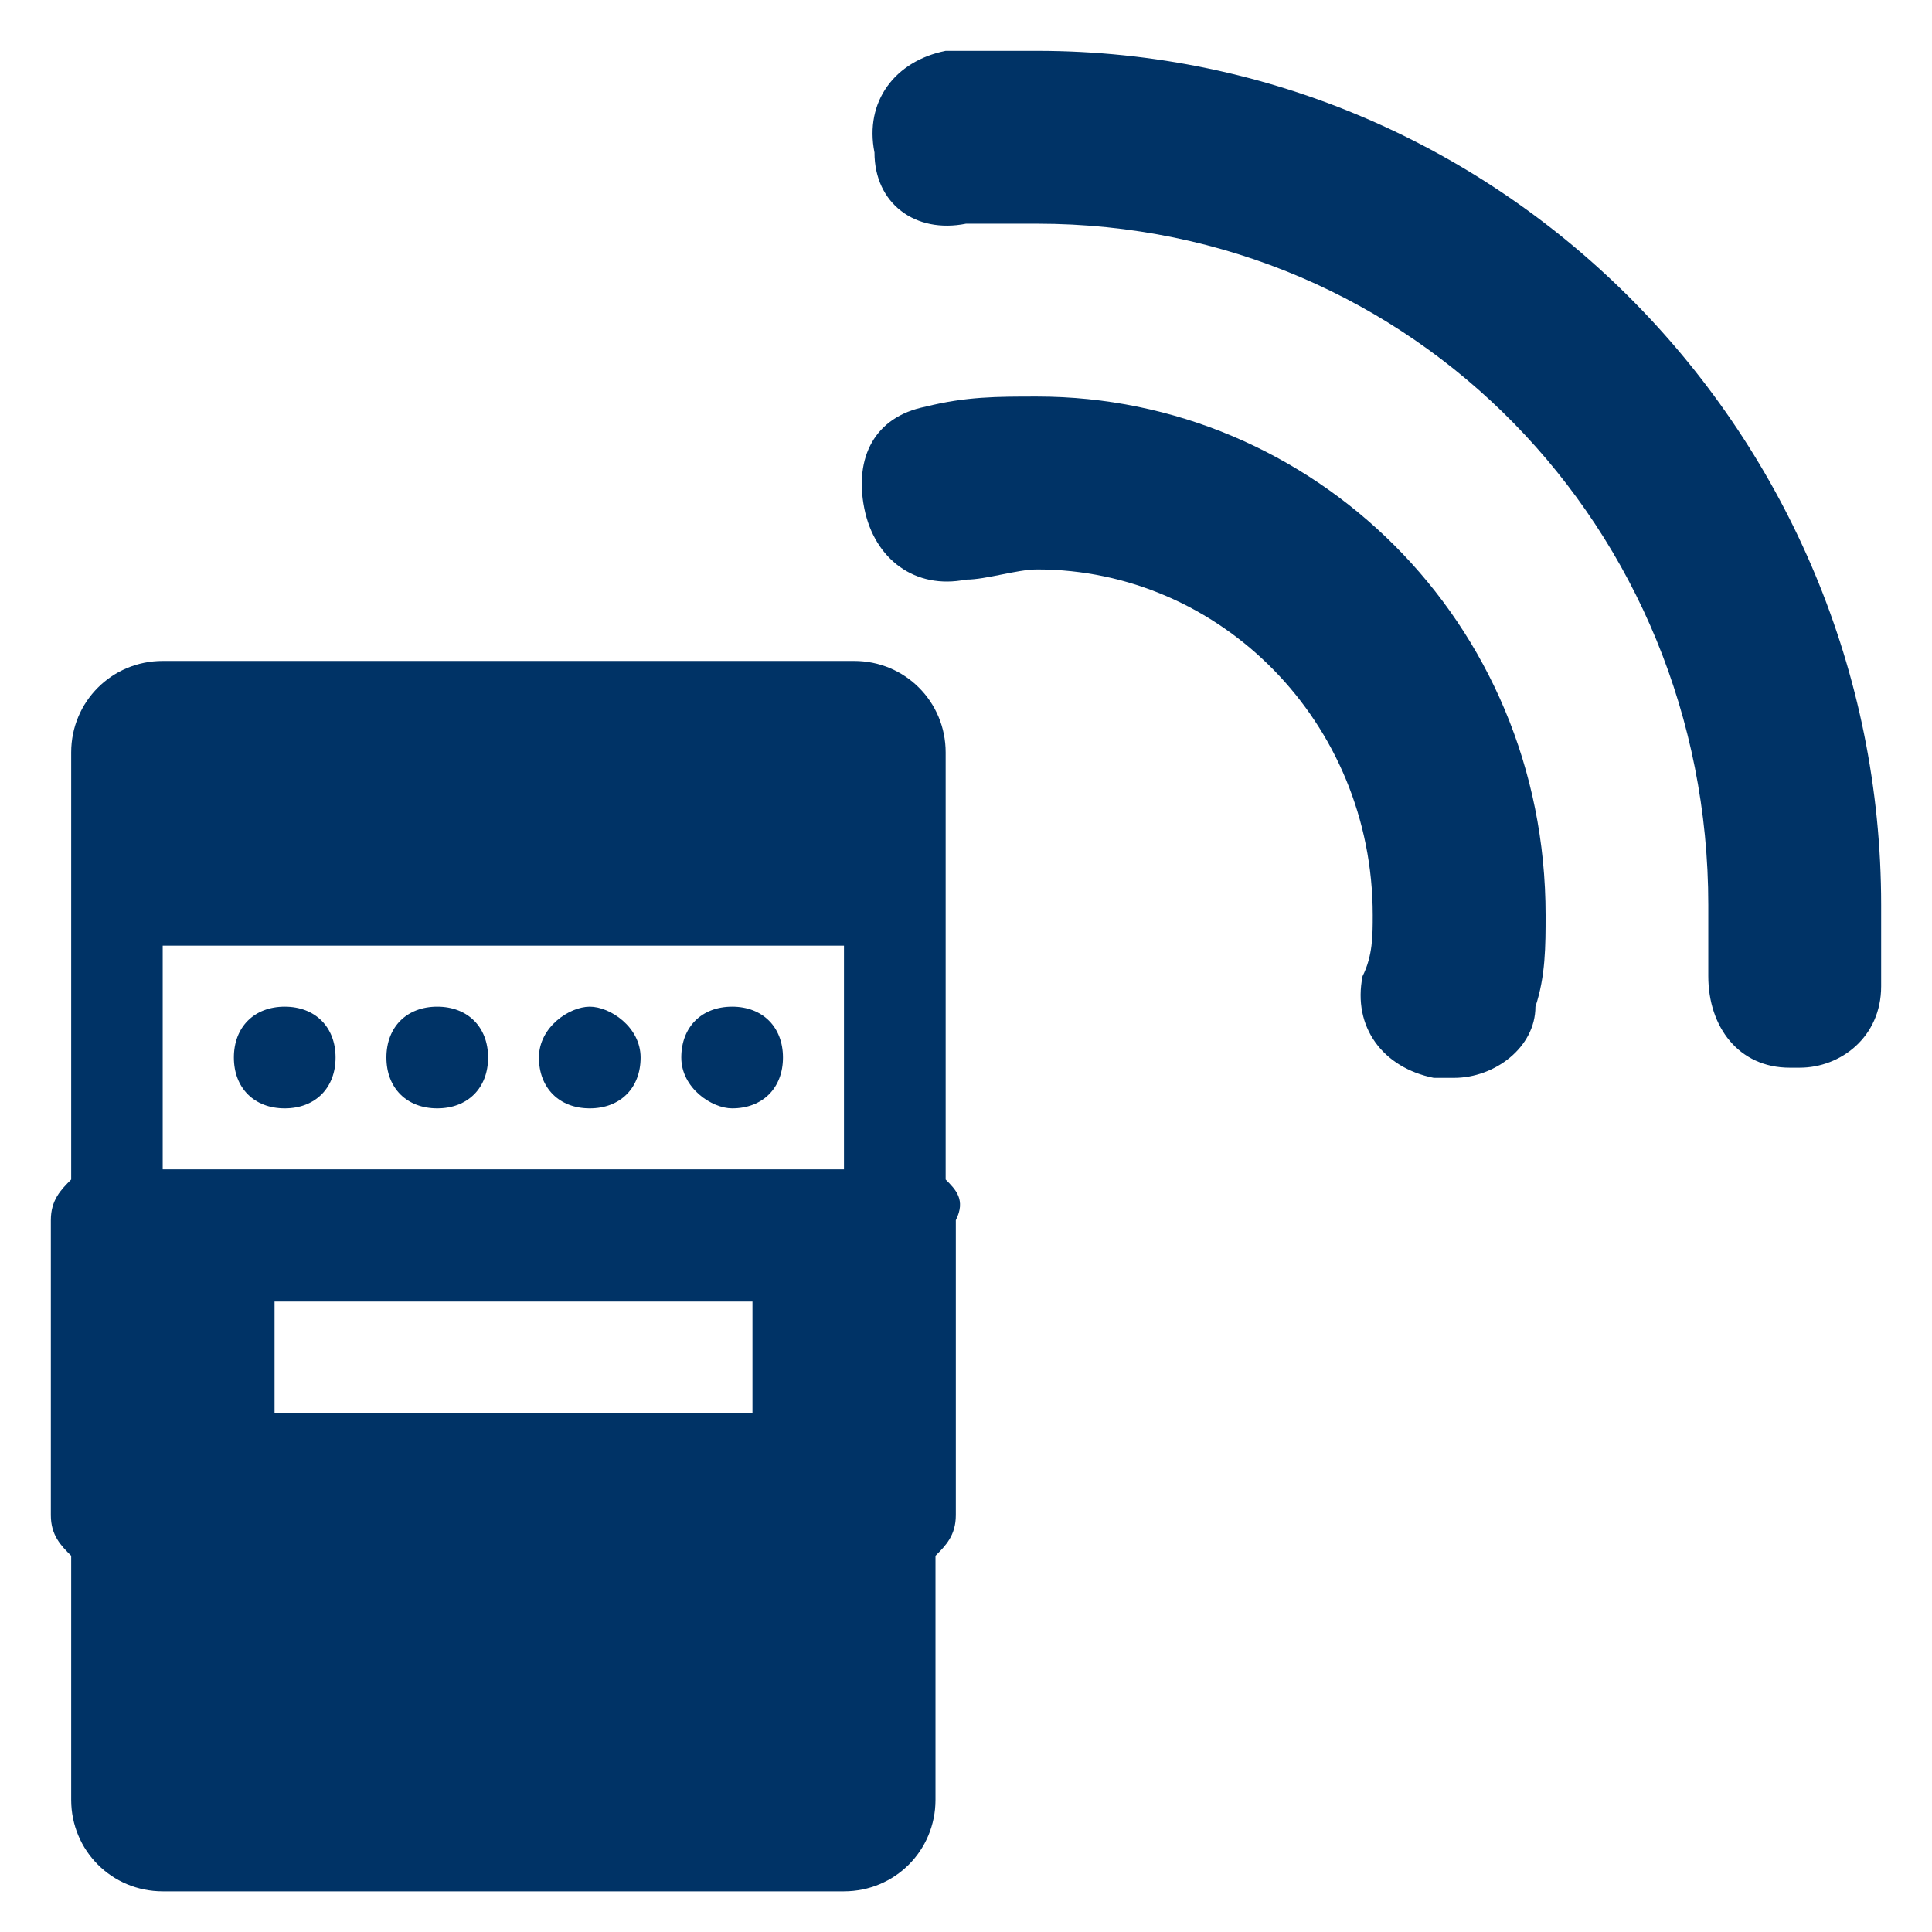 <svg version="1" xmlns="http://www.w3.org/2000/svg" width="19" height="19" viewBox="0 0 19 19"><path d="M10.2.5h-.9c-.5.1-.8.5-.7 1 0 .5.4.8.9.7h.7c3.7 0 6.6 3 6.6 6.7v.7c0 .5.3.9.8.9h.1c.4 0 .8-.3.8-.8v-.8c0-4.6-3.7-8.4-8.3-8.4zm0 3.4c-.4 0-.7 0-1.1.1-.5.1-.7.5-.6 1 .1.5.5.8 1 .7.2 0 .5-.1.7-.1 1.8 0 3.3 1.5 3.3 3.4 0 .2 0 .4-.1.6-.1.5.2.9.7 1h.2c.4 0 .8-.3.8-.7.1-.3.1-.6.1-.9 0-2.9-2.3-5.1-5-5.1zm-.9 7.7V7.4c0-.5-.4-.9-.9-.9H1.6c-.5 0-.9.4-.9.9v4.2c-.1.1-.2.2-.2.4v2.9c0 .2.1.3.2.4v2.4c0 .5.4.9.9.9h6.7c.5 0 .9-.4.9-.9v-2.4c.1-.1.2-.2.2-.4V12c.1-.2 0-.3-.1-.4zm-2 2.3H2.7v-1.1h4.7v1.1zm1.1-2.4H1.6V9.3h6.7v2.2zm-1.2-.6c.3 0 .5-.2.5-.5s-.2-.5-.5-.5-.5.2-.5.5.3.5.5.5zm-1.4 0c.3 0 .5-.2.5-.5s-.3-.5-.5-.5-.5.2-.5.5.2.5.5.5zm-1.5 0c.3 0 .5-.2.5-.5s-.2-.5-.5-.5-.5.2-.5.5.2.5.5.5zm-1.5 0c.3 0 .5-.2.5-.5s-.2-.5-.5-.5-.5.2-.5.5.2.5.5.5z" fill="#036"/></svg>